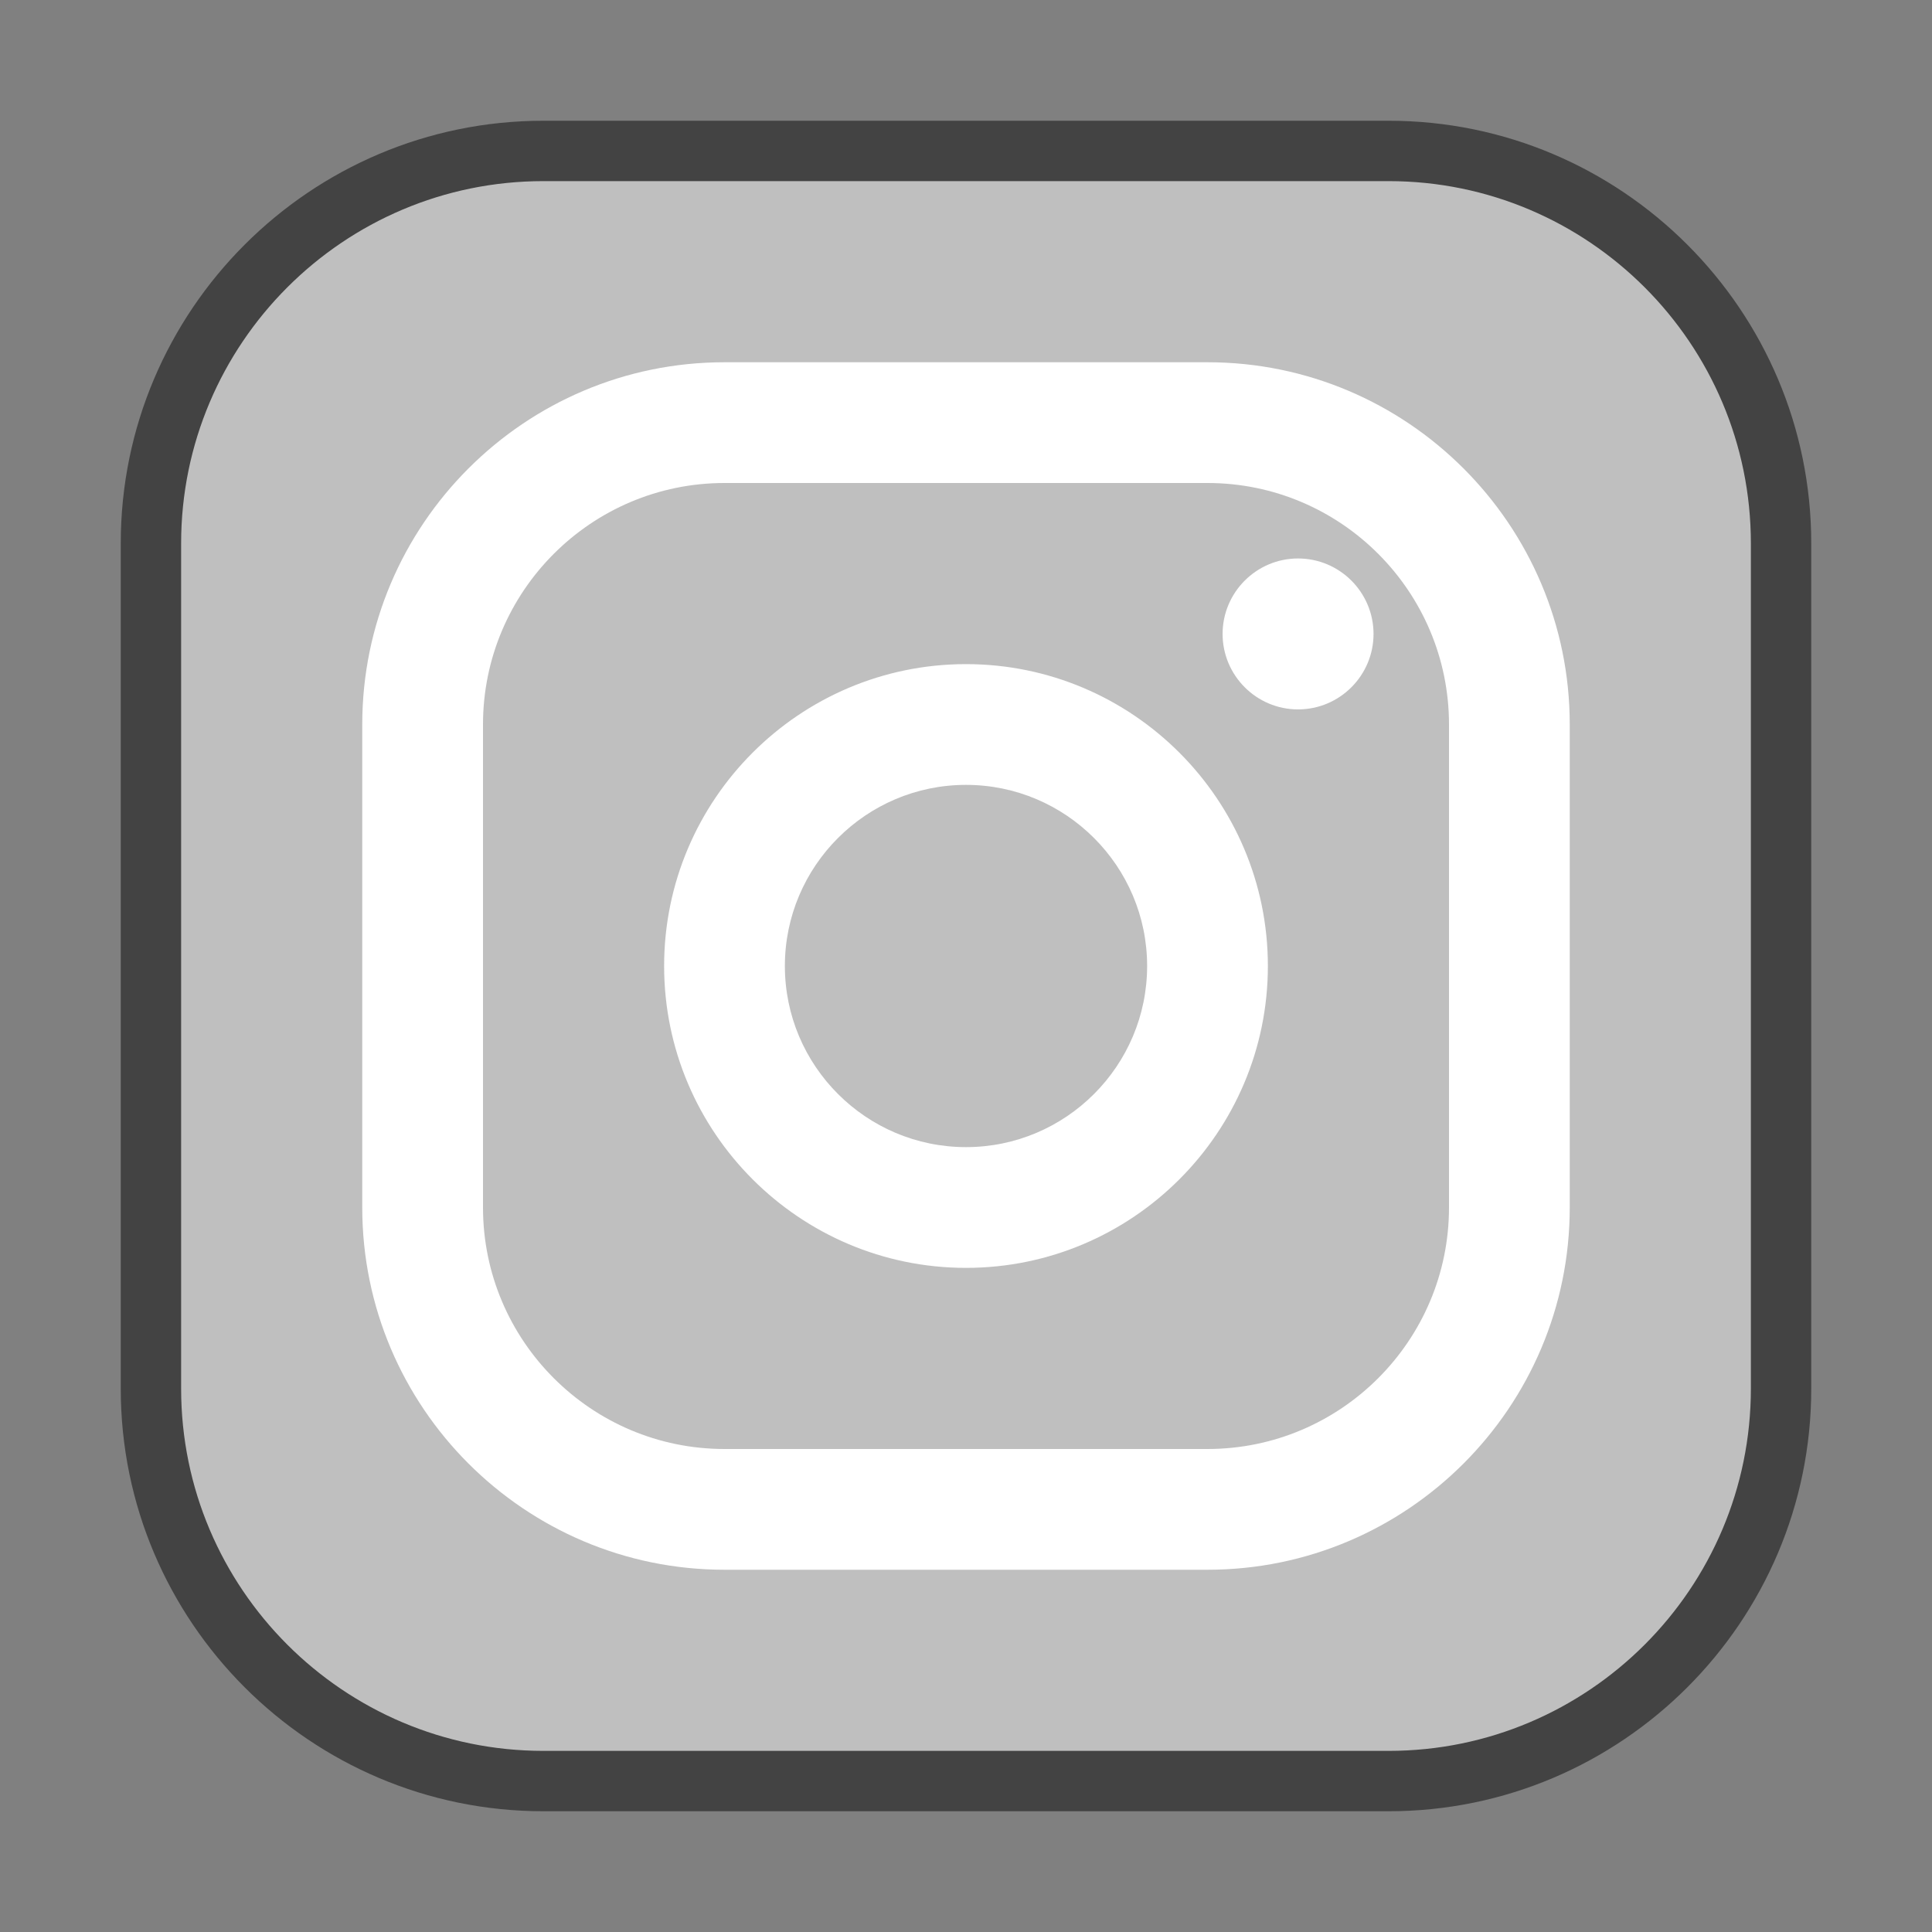<svg xmlns="http://www.w3.org/2000/svg" enable-background="new 0 0 32 32" viewBox="0 0 32 32" id="Instagram"><rect x="0" y="0" width="32" height="32" fill="#808080" stroke="none"/><path fill="#bfbfbf" d="M23,29.5H9c-3.59,0-6.5-2.91-6.5-6.5V9c0-3.59,2.91-6.5,6.5-6.5h14c3.59,0,6.5,2.91,6.5,6.5v14
		C29.5,26.59,26.59,29.5,23,29.5z" class="colorff8a80 svgShape"></path><path fill="#434343" d="M23,30H9c-3.86,0-7-3.14-7-7V9c0-3.86,3.14-7,7-7h14c3.86,0,7,3.14,7,7v14C30,26.86,26.86,30,23,30z M9,3
		C5.691,3,3,5.691,3,9v14c0,3.309,2.691,6,6,6h14c3.309,0,6-2.691,6-6V9c0-3.309-2.691-6-6-6H9z" class="color455a64 svgShape"></path><path fill="#ffffff" d="M20,26h-8c-3.309,0-6-2.691-6-6v-8c0-3.309,2.691-6,6-6h8c3.309,0,6,2.691,6,6v8C26,23.309,23.309,26,20,26
		z M12,8c-2.206,0-4,1.794-4,4v8c0,2.206,1.794,4,4,4h8c2.206,0,4-1.794,4-4v-8c0-2.206-1.794-4-4-4H12z" class="colorffffff svgShape"></path><path fill="#ffffff" d="M21.5 11.75c-.689 0-1.25-.561-1.25-1.25s.561-1.25 1.25-1.25 1.25.561 1.25 1.25S22.189 11.75 21.5 11.75zM16 21c-2.757 0-5-2.243-5-5s2.243-5 5-5 5 2.243 5 5S18.757 21 16 21zM16 13c-1.654 0-3 1.346-3 3s1.346 3 3 3 3-1.346 3-3S17.654 13 16 13z" class="colorffffff svgShape"></path></svg>